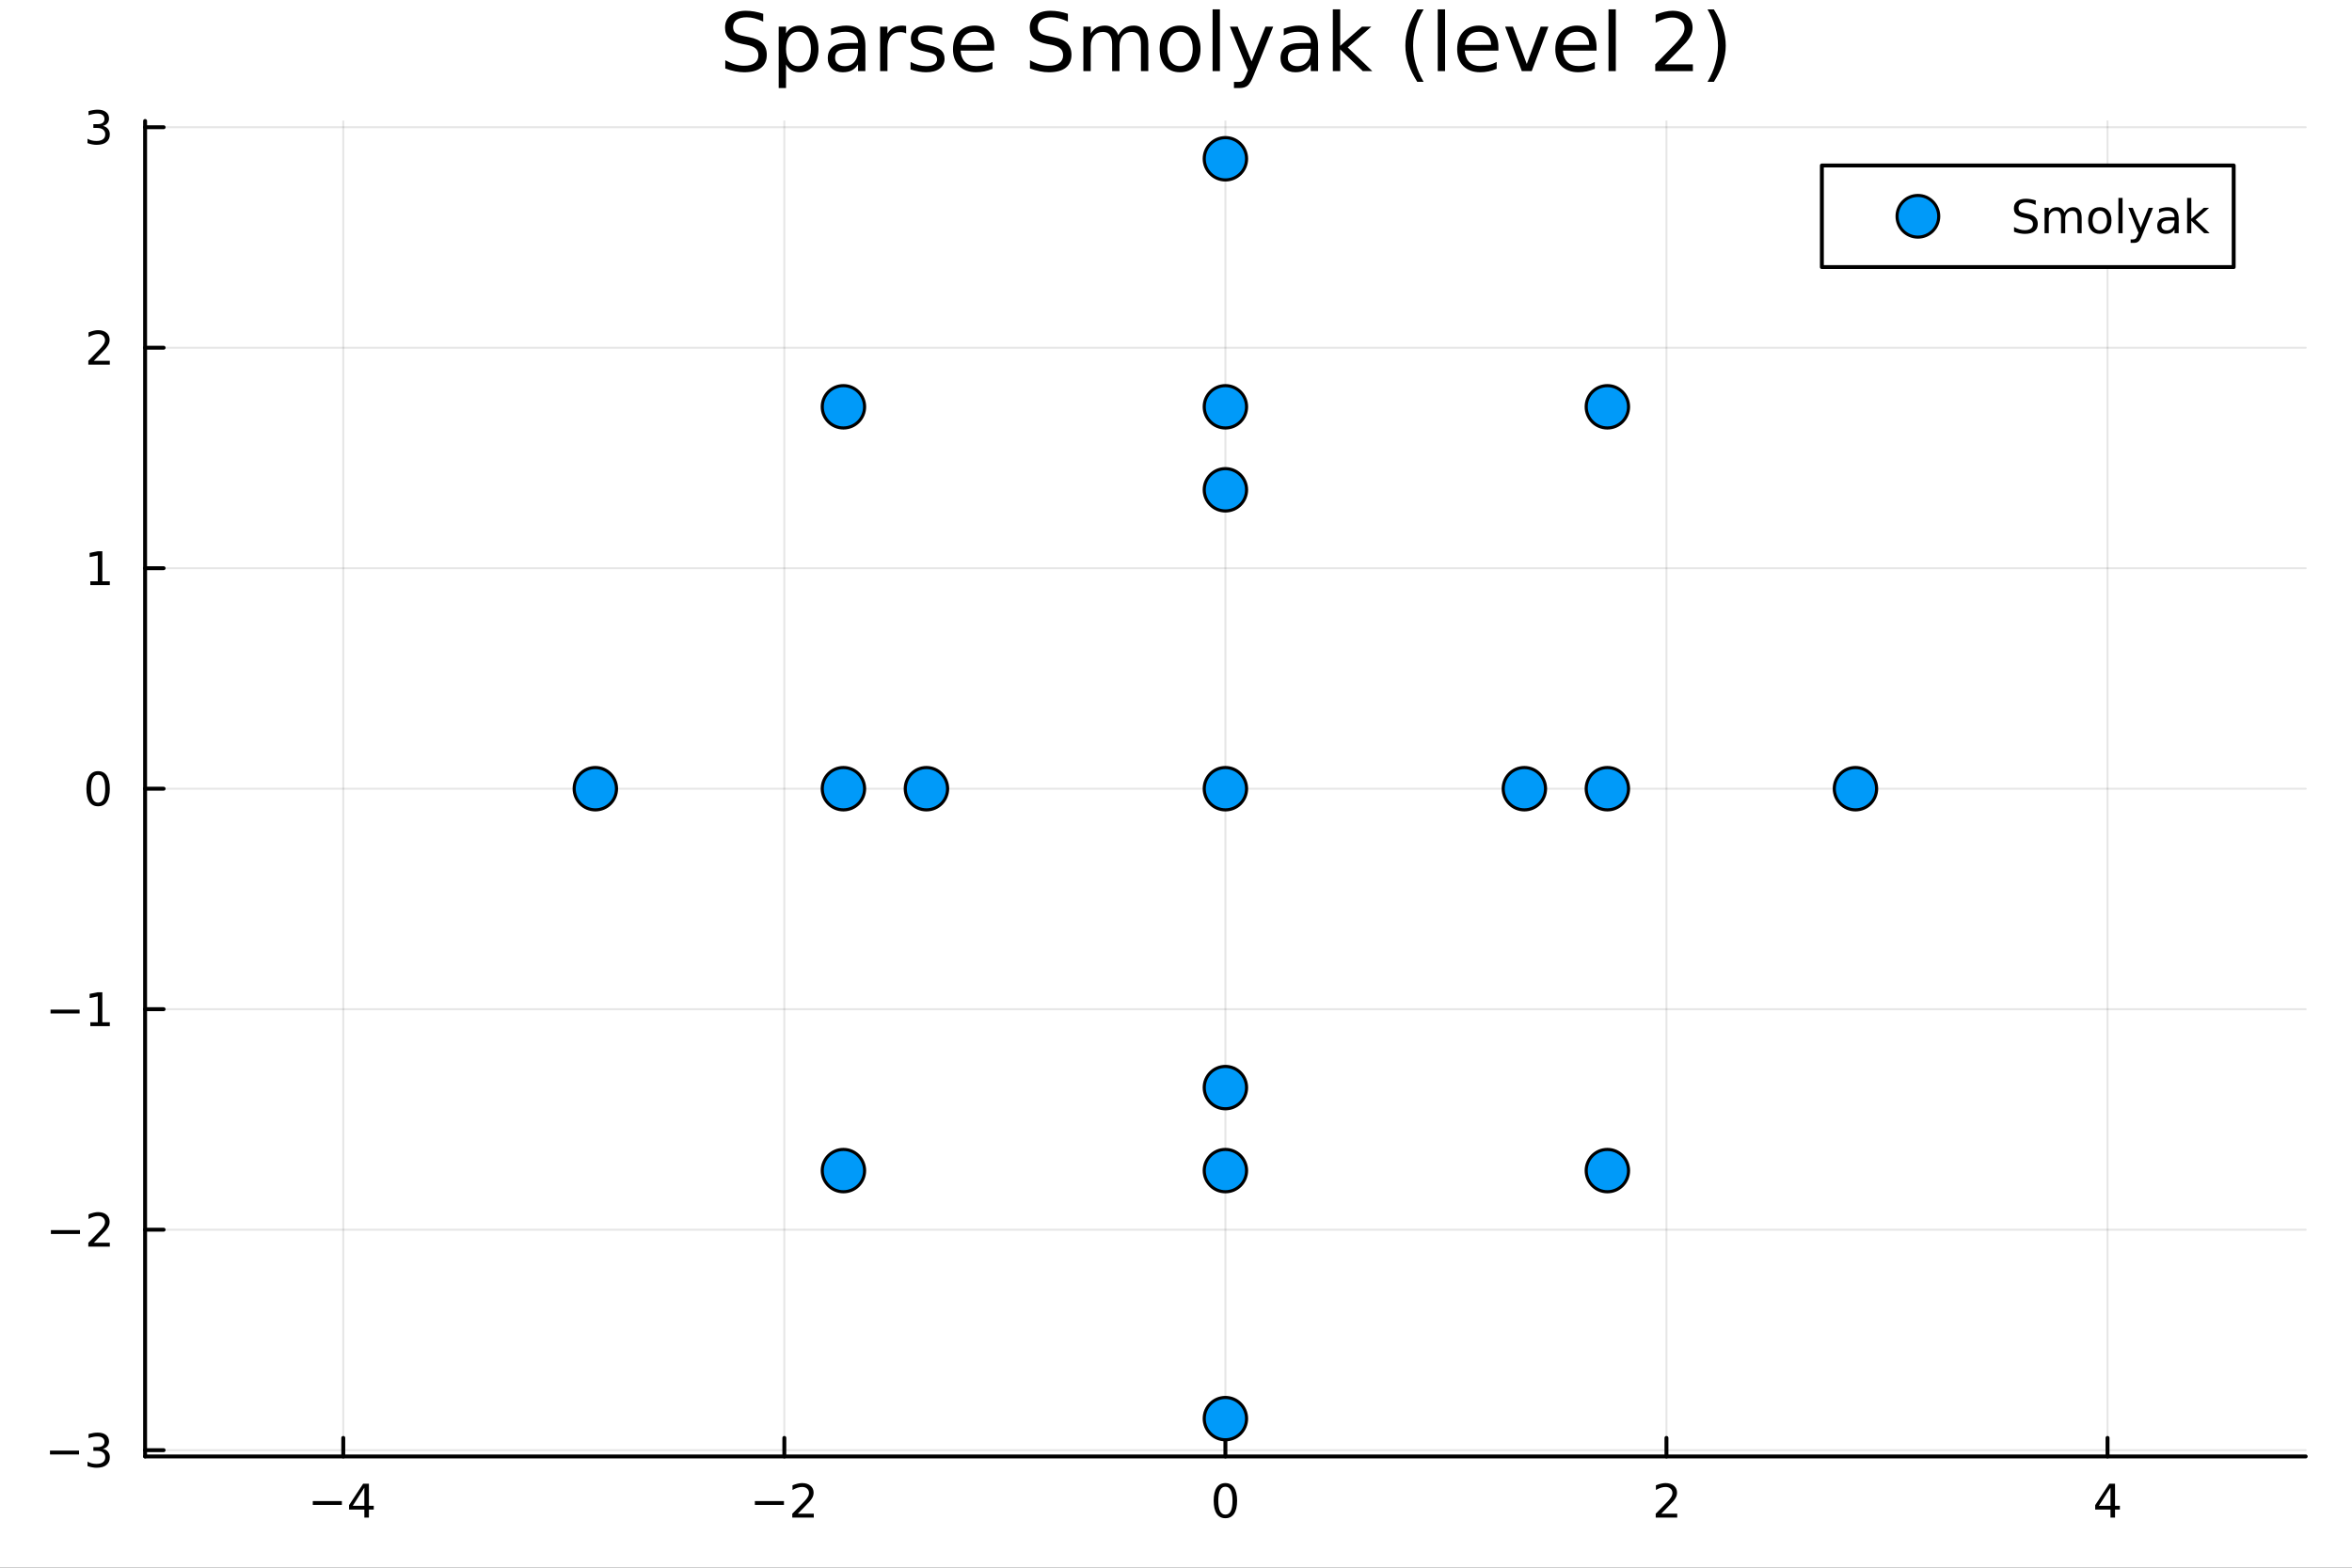 <?xml version="1.0" encoding="utf-8"?>
<svg xmlns="http://www.w3.org/2000/svg" xmlns:xlink="http://www.w3.org/1999/xlink" width="600" height="400" viewBox="0 0 2400 1600">
<rect x="0" y="0" width="2400" height="1600" fill="#333333" stroke="none"/>
<defs>
  <clipPath id="clip860">
    <rect x="0" y="0" width="2400" height="1600"/>
  </clipPath>
</defs>
<path clip-path="url(#clip860)" d="M0 1600 L2400 1600 L2400 0 L0 0  Z" fill="#ffffff" fill-rule="evenodd" fill-opacity="1"/>
<defs>
  <clipPath id="clip861">
    <rect x="480" y="0" width="1681" height="1600"/>
  </clipPath>
</defs>
<path clip-path="url(#clip860)" d="M148.057 1486.45 L2352.76 1486.45 L2352.76 123.472 L148.057 123.472  Z" fill="#ffffff" fill-rule="evenodd" fill-opacity="1"/>
<defs>
  <clipPath id="clip862">
    <rect x="148" y="123" width="2206" height="1364"/>
  </clipPath>
</defs>
<polyline clip-path="url(#clip862)" style="stroke:#000000; stroke-linecap:round; stroke-linejoin:round; stroke-width:2; stroke-opacity:0.1; fill:none" points="350.273,1486.45 350.273,123.472 "/>
<polyline clip-path="url(#clip862)" style="stroke:#000000; stroke-linecap:round; stroke-linejoin:round; stroke-width:2; stroke-opacity:0.1; fill:none" points="800.34,1486.45 800.34,123.472 "/>
<polyline clip-path="url(#clip862)" style="stroke:#000000; stroke-linecap:round; stroke-linejoin:round; stroke-width:2; stroke-opacity:0.1; fill:none" points="1250.41,1486.45 1250.41,123.472 "/>
<polyline clip-path="url(#clip862)" style="stroke:#000000; stroke-linecap:round; stroke-linejoin:round; stroke-width:2; stroke-opacity:0.1; fill:none" points="1700.47,1486.45 1700.47,123.472 "/>
<polyline clip-path="url(#clip862)" style="stroke:#000000; stroke-linecap:round; stroke-linejoin:round; stroke-width:2; stroke-opacity:0.1; fill:none" points="2150.54,1486.45 2150.54,123.472 "/>
<polyline clip-path="url(#clip862)" style="stroke:#000000; stroke-linecap:round; stroke-linejoin:round; stroke-width:2; stroke-opacity:0.1; fill:none" points="148.057,1480.06 2352.76,1480.06 "/>
<polyline clip-path="url(#clip862)" style="stroke:#000000; stroke-linecap:round; stroke-linejoin:round; stroke-width:2; stroke-opacity:0.1; fill:none" points="148.057,1255.03 2352.76,1255.03 "/>
<polyline clip-path="url(#clip862)" style="stroke:#000000; stroke-linecap:round; stroke-linejoin:round; stroke-width:2; stroke-opacity:0.1; fill:none" points="148.057,1029.99 2352.76,1029.99 "/>
<polyline clip-path="url(#clip862)" style="stroke:#000000; stroke-linecap:round; stroke-linejoin:round; stroke-width:2; stroke-opacity:0.1; fill:none" points="148.057,804.96 2352.76,804.96 "/>
<polyline clip-path="url(#clip862)" style="stroke:#000000; stroke-linecap:round; stroke-linejoin:round; stroke-width:2; stroke-opacity:0.1; fill:none" points="148.057,579.927 2352.76,579.927 "/>
<polyline clip-path="url(#clip862)" style="stroke:#000000; stroke-linecap:round; stroke-linejoin:round; stroke-width:2; stroke-opacity:0.1; fill:none" points="148.057,354.894 2352.76,354.894 "/>
<polyline clip-path="url(#clip862)" style="stroke:#000000; stroke-linecap:round; stroke-linejoin:round; stroke-width:2; stroke-opacity:0.1; fill:none" points="148.057,129.86 2352.76,129.86 "/>
<polyline clip-path="url(#clip860)" style="stroke:#000000; stroke-linecap:round; stroke-linejoin:round; stroke-width:4; stroke-opacity:1; fill:none" points="148.057,1486.45 2352.76,1486.45 "/>
<polyline clip-path="url(#clip860)" style="stroke:#000000; stroke-linecap:round; stroke-linejoin:round; stroke-width:4; stroke-opacity:1; fill:none" points="350.273,1486.45 350.273,1467.55 "/>
<polyline clip-path="url(#clip860)" style="stroke:#000000; stroke-linecap:round; stroke-linejoin:round; stroke-width:4; stroke-opacity:1; fill:none" points="800.34,1486.45 800.34,1467.55 "/>
<polyline clip-path="url(#clip860)" style="stroke:#000000; stroke-linecap:round; stroke-linejoin:round; stroke-width:4; stroke-opacity:1; fill:none" points="1250.41,1486.45 1250.41,1467.55 "/>
<polyline clip-path="url(#clip860)" style="stroke:#000000; stroke-linecap:round; stroke-linejoin:round; stroke-width:4; stroke-opacity:1; fill:none" points="1700.47,1486.45 1700.47,1467.55 "/>
<polyline clip-path="url(#clip860)" style="stroke:#000000; stroke-linecap:round; stroke-linejoin:round; stroke-width:4; stroke-opacity:1; fill:none" points="2150.54,1486.45 2150.54,1467.55 "/>
<path clip-path="url(#clip860)" d="M319.174 1532.02 L348.85 1532.02 L348.85 1535.95 L319.174 1535.95 L319.174 1532.02 Z" fill="#000000" fill-rule="nonzero" fill-opacity="1" /><path clip-path="url(#clip860)" d="M371.79 1518.36 L359.984 1536.81 L371.79 1536.81 L371.79 1518.36 M370.563 1514.29 L376.442 1514.29 L376.442 1536.81 L381.373 1536.81 L381.373 1540.7 L376.442 1540.7 L376.442 1548.85 L371.79 1548.85 L371.79 1540.7 L356.188 1540.7 L356.188 1536.19 L370.563 1514.29 Z" fill="#000000" fill-rule="nonzero" fill-opacity="1" /><path clip-path="url(#clip860)" d="M770.282 1532.02 L799.958 1532.02 L799.958 1535.95 L770.282 1535.95 L770.282 1532.02 Z" fill="#000000" fill-rule="nonzero" fill-opacity="1" /><path clip-path="url(#clip860)" d="M814.078 1544.91 L830.398 1544.91 L830.398 1548.85 L808.453 1548.85 L808.453 1544.91 Q811.115 1542.16 815.699 1537.53 Q820.305 1532.88 821.486 1531.53 Q823.731 1529.01 824.611 1527.27 Q825.513 1525.51 825.513 1523.82 Q825.513 1521.07 823.569 1519.33 Q821.648 1517.6 818.546 1517.6 Q816.347 1517.6 813.893 1518.36 Q811.462 1519.13 808.685 1520.68 L808.685 1515.95 Q811.509 1514.82 813.962 1514.24 Q816.416 1513.66 818.453 1513.66 Q823.824 1513.66 827.018 1516.35 Q830.212 1519.03 830.212 1523.52 Q830.212 1525.65 829.402 1527.57 Q828.615 1529.47 826.509 1532.07 Q825.93 1532.74 822.828 1535.95 Q819.726 1539.15 814.078 1544.91 Z" fill="#000000" fill-rule="nonzero" fill-opacity="1" /><path clip-path="url(#clip860)" d="M1250.41 1517.37 Q1246.8 1517.37 1244.97 1520.93 Q1243.16 1524.47 1243.16 1531.6 Q1243.16 1538.71 1244.97 1542.27 Q1246.8 1545.82 1250.41 1545.82 Q1254.04 1545.82 1255.85 1542.27 Q1257.67 1538.71 1257.67 1531.6 Q1257.67 1524.47 1255.85 1520.93 Q1254.04 1517.37 1250.41 1517.37 M1250.41 1513.66 Q1256.22 1513.66 1259.27 1518.27 Q1262.35 1522.85 1262.35 1531.6 Q1262.35 1540.33 1259.27 1544.94 Q1256.22 1549.52 1250.41 1549.52 Q1244.6 1549.52 1241.52 1544.94 Q1238.46 1540.33 1238.46 1531.6 Q1238.46 1522.85 1241.52 1518.27 Q1244.6 1513.66 1250.41 1513.66 Z" fill="#000000" fill-rule="nonzero" fill-opacity="1" /><path clip-path="url(#clip860)" d="M1695.13 1544.91 L1711.44 1544.91 L1711.44 1548.85 L1689.5 1548.85 L1689.5 1544.91 Q1692.16 1542.16 1696.75 1537.53 Q1701.35 1532.88 1702.53 1531.53 Q1704.78 1529.01 1705.66 1527.27 Q1706.56 1525.51 1706.56 1523.82 Q1706.56 1521.07 1704.62 1519.33 Q1702.69 1517.6 1699.59 1517.6 Q1697.39 1517.6 1694.94 1518.36 Q1692.51 1519.13 1689.73 1520.68 L1689.73 1515.95 Q1692.56 1514.82 1695.01 1514.24 Q1697.46 1513.66 1699.5 1513.66 Q1704.87 1513.66 1708.07 1516.35 Q1711.26 1519.03 1711.26 1523.52 Q1711.26 1525.65 1710.45 1527.57 Q1709.66 1529.47 1707.56 1532.07 Q1706.98 1532.74 1703.88 1535.95 Q1700.77 1539.15 1695.13 1544.91 Z" fill="#000000" fill-rule="nonzero" fill-opacity="1" /><path clip-path="url(#clip860)" d="M2153.55 1518.36 L2141.74 1536.81 L2153.55 1536.81 L2153.55 1518.36 M2152.32 1514.29 L2158.2 1514.29 L2158.2 1536.81 L2163.13 1536.81 L2163.13 1540.7 L2158.2 1540.7 L2158.2 1548.85 L2153.55 1548.85 L2153.55 1540.7 L2137.95 1540.7 L2137.95 1536.19 L2152.32 1514.29 Z" fill="#000000" fill-rule="nonzero" fill-opacity="1" /><polyline clip-path="url(#clip860)" style="stroke:#000000; stroke-linecap:round; stroke-linejoin:round; stroke-width:4; stroke-opacity:1; fill:none" points="148.057,1486.45 148.057,123.472 "/>
<polyline clip-path="url(#clip860)" style="stroke:#000000; stroke-linecap:round; stroke-linejoin:round; stroke-width:4; stroke-opacity:1; fill:none" points="148.057,1480.06 166.954,1480.06 "/>
<polyline clip-path="url(#clip860)" style="stroke:#000000; stroke-linecap:round; stroke-linejoin:round; stroke-width:4; stroke-opacity:1; fill:none" points="148.057,1255.03 166.954,1255.03 "/>
<polyline clip-path="url(#clip860)" style="stroke:#000000; stroke-linecap:round; stroke-linejoin:round; stroke-width:4; stroke-opacity:1; fill:none" points="148.057,1029.99 166.954,1029.99 "/>
<polyline clip-path="url(#clip860)" style="stroke:#000000; stroke-linecap:round; stroke-linejoin:round; stroke-width:4; stroke-opacity:1; fill:none" points="148.057,804.96 166.954,804.96 "/>
<polyline clip-path="url(#clip860)" style="stroke:#000000; stroke-linecap:round; stroke-linejoin:round; stroke-width:4; stroke-opacity:1; fill:none" points="148.057,579.927 166.954,579.927 "/>
<polyline clip-path="url(#clip860)" style="stroke:#000000; stroke-linecap:round; stroke-linejoin:round; stroke-width:4; stroke-opacity:1; fill:none" points="148.057,354.894 166.954,354.894 "/>
<polyline clip-path="url(#clip860)" style="stroke:#000000; stroke-linecap:round; stroke-linejoin:round; stroke-width:4; stroke-opacity:1; fill:none" points="148.057,129.86 166.954,129.86 "/>
<path clip-path="url(#clip860)" d="M50.992 1480.51 L80.668 1480.51 L80.668 1484.45 L50.992 1484.45 L50.992 1480.51 Z" fill="#000000" fill-rule="nonzero" fill-opacity="1" /><path clip-path="url(#clip860)" d="M104.927 1478.71 Q108.283 1479.42 110.158 1481.69 Q112.057 1483.96 112.057 1487.29 Q112.057 1492.41 108.538 1495.21 Q105.02 1498.01 98.538 1498.01 Q96.362 1498.01 94.047 1497.57 Q91.756 1497.15 89.302 1496.3 L89.302 1491.78 Q91.246 1492.92 93.561 1493.5 Q95.876 1494.08 98.399 1494.08 Q102.797 1494.08 105.089 1492.34 Q107.404 1490.6 107.404 1487.29 Q107.404 1484.24 105.251 1482.52 Q103.121 1480.79 99.302 1480.79 L95.274 1480.79 L95.274 1476.95 L99.487 1476.95 Q102.936 1476.95 104.765 1475.58 Q106.594 1474.19 106.594 1471.6 Q106.594 1468.94 104.696 1467.52 Q102.821 1466.09 99.302 1466.09 Q97.381 1466.09 95.182 1466.51 Q92.983 1466.92 90.344 1467.8 L90.344 1463.64 Q93.006 1462.9 95.321 1462.52 Q97.659 1462.15 99.719 1462.15 Q105.043 1462.15 108.145 1464.59 Q111.246 1466.99 111.246 1471.11 Q111.246 1473.98 109.603 1475.97 Q107.959 1477.94 104.927 1478.71 Z" fill="#000000" fill-rule="nonzero" fill-opacity="1" /><path clip-path="url(#clip860)" d="M51.941 1255.48 L81.617 1255.48 L81.617 1259.41 L51.941 1259.41 L51.941 1255.48 Z" fill="#000000" fill-rule="nonzero" fill-opacity="1" /><path clip-path="url(#clip860)" d="M95.737 1268.37 L112.057 1268.37 L112.057 1272.31 L90.112 1272.31 L90.112 1268.37 Q92.774 1265.62 97.358 1260.99 Q101.964 1256.33 103.145 1254.99 Q105.39 1252.47 106.27 1250.73 Q107.172 1248.97 107.172 1247.28 Q107.172 1244.53 105.228 1242.79 Q103.307 1241.06 100.205 1241.06 Q98.006 1241.06 95.552 1241.82 Q93.121 1242.58 90.344 1244.14 L90.344 1239.41 Q93.168 1238.28 95.621 1237.7 Q98.075 1237.12 100.112 1237.12 Q105.483 1237.12 108.677 1239.81 Q111.871 1242.49 111.871 1246.98 Q111.871 1249.11 111.061 1251.03 Q110.274 1252.93 108.168 1255.52 Q107.589 1256.2 104.487 1259.41 Q101.385 1262.61 95.737 1268.37 Z" fill="#000000" fill-rule="nonzero" fill-opacity="1" /><path clip-path="url(#clip860)" d="M51.571 1030.44 L81.247 1030.44 L81.247 1034.38 L51.571 1034.38 L51.571 1030.44 Z" fill="#000000" fill-rule="nonzero" fill-opacity="1" /><path clip-path="url(#clip860)" d="M92.149 1043.34 L99.788 1043.34 L99.788 1016.97 L91.478 1018.64 L91.478 1014.38 L99.742 1012.71 L104.418 1012.71 L104.418 1043.34 L112.057 1043.34 L112.057 1047.27 L92.149 1047.27 L92.149 1043.34 Z" fill="#000000" fill-rule="nonzero" fill-opacity="1" /><path clip-path="url(#clip860)" d="M100.112 790.759 Q96.501 790.759 94.672 794.323 Q92.867 797.865 92.867 804.995 Q92.867 812.101 94.672 815.666 Q96.501 819.208 100.112 819.208 Q103.746 819.208 105.552 815.666 Q107.381 812.101 107.381 804.995 Q107.381 797.865 105.552 794.323 Q103.746 790.759 100.112 790.759 M100.112 787.055 Q105.922 787.055 108.978 791.661 Q112.057 796.245 112.057 804.995 Q112.057 813.722 108.978 818.328 Q105.922 822.911 100.112 822.911 Q94.302 822.911 91.223 818.328 Q88.168 813.722 88.168 804.995 Q88.168 796.245 91.223 791.661 Q94.302 787.055 100.112 787.055 Z" fill="#000000" fill-rule="nonzero" fill-opacity="1" /><path clip-path="url(#clip860)" d="M92.149 593.272 L99.788 593.272 L99.788 566.906 L91.478 568.573 L91.478 564.313 L99.742 562.647 L104.418 562.647 L104.418 593.272 L112.057 593.272 L112.057 597.207 L92.149 597.207 L92.149 593.272 Z" fill="#000000" fill-rule="nonzero" fill-opacity="1" /><path clip-path="url(#clip860)" d="M95.737 368.238 L112.057 368.238 L112.057 372.174 L90.112 372.174 L90.112 368.238 Q92.774 365.484 97.358 360.854 Q101.964 356.201 103.145 354.859 Q105.39 352.336 106.27 350.6 Q107.172 348.84 107.172 347.151 Q107.172 344.396 105.228 342.66 Q103.307 340.924 100.205 340.924 Q98.006 340.924 95.552 341.688 Q93.121 342.452 90.344 344.002 L90.344 339.28 Q93.168 338.146 95.621 337.567 Q98.075 336.989 100.112 336.989 Q105.483 336.989 108.677 339.674 Q111.871 342.359 111.871 346.85 Q111.871 348.979 111.061 350.901 Q110.274 352.799 108.168 355.391 Q107.589 356.063 104.487 359.28 Q101.385 362.475 95.737 368.238 Z" fill="#000000" fill-rule="nonzero" fill-opacity="1" /><path clip-path="url(#clip860)" d="M104.927 128.506 Q108.283 129.224 110.158 131.492 Q112.057 133.761 112.057 137.094 Q112.057 142.21 108.538 145.011 Q105.02 147.812 98.538 147.812 Q96.362 147.812 94.047 147.372 Q91.756 146.955 89.302 146.099 L89.302 141.585 Q91.246 142.719 93.561 143.298 Q95.876 143.877 98.399 143.877 Q102.797 143.877 105.089 142.14 Q107.404 140.404 107.404 137.094 Q107.404 134.039 105.251 132.326 Q103.121 130.59 99.302 130.59 L95.274 130.59 L95.274 126.747 L99.487 126.747 Q102.936 126.747 104.765 125.381 Q106.594 123.992 106.594 121.4 Q106.594 118.738 104.696 117.326 Q102.821 115.891 99.302 115.891 Q97.381 115.891 95.182 116.307 Q92.983 116.724 90.344 117.604 L90.344 113.437 Q93.006 112.696 95.321 112.326 Q97.659 111.955 99.719 111.955 Q105.043 111.955 108.145 114.386 Q111.246 116.793 111.246 120.914 Q111.246 123.784 109.603 125.775 Q107.959 127.742 104.927 128.506 Z" fill="#000000" fill-rule="nonzero" fill-opacity="1" /><path clip-path="url(#clip860)" d="M778.78 14.081 L778.78 22.061 Q774.121 19.833 769.989 18.739 Q765.857 17.646 762.009 17.646 Q755.325 17.646 751.679 20.238 Q748.074 22.831 748.074 27.611 Q748.074 31.621 750.464 33.687 Q752.894 35.713 759.619 36.969 L764.561 37.981 Q773.716 39.723 778.051 44.139 Q782.426 48.514 782.426 55.886 Q782.426 64.677 776.511 69.214 Q770.637 73.751 759.254 73.751 Q754.96 73.751 750.099 72.778 Q745.279 71.806 740.094 69.902 L740.094 61.477 Q745.076 64.272 749.856 65.689 Q754.636 67.107 759.254 67.107 Q766.262 67.107 770.07 64.353 Q773.878 61.598 773.878 56.494 Q773.878 52.038 771.124 49.526 Q768.409 47.015 762.171 45.759 L757.188 44.787 Q748.033 42.964 743.942 39.075 Q739.851 35.186 739.851 28.259 Q739.851 20.238 745.481 15.62 Q751.153 11.002 761.077 11.002 Q765.331 11.002 769.746 11.772 Q774.162 12.542 778.78 14.081 Z" fill="#000000" fill-rule="nonzero" fill-opacity="1" /><path clip-path="url(#clip860)" d="M802.072 65.77 L802.072 89.833 L794.578 89.833 L794.578 27.206 L802.072 27.206 L802.072 34.092 Q804.422 30.041 807.987 28.097 Q811.592 26.112 816.575 26.112 Q824.839 26.112 829.983 32.675 Q835.168 39.237 835.168 49.931 Q835.168 60.626 829.983 67.188 Q824.839 73.751 816.575 73.751 Q811.592 73.751 807.987 71.806 Q804.422 69.821 802.072 65.77 M827.431 49.931 Q827.431 41.708 824.028 37.05 Q820.666 32.35 814.752 32.35 Q808.837 32.35 805.435 37.05 Q802.072 41.708 802.072 49.931 Q802.072 58.155 805.435 62.854 Q808.837 67.512 814.752 67.512 Q820.666 67.512 824.028 62.854 Q827.431 58.155 827.431 49.931 Z" fill="#000000" fill-rule="nonzero" fill-opacity="1" /><path clip-path="url(#clip860)" d="M868.143 49.769 Q859.109 49.769 855.625 51.835 Q852.142 53.901 852.142 58.884 Q852.142 62.854 854.734 65.203 Q857.367 67.512 861.864 67.512 Q868.062 67.512 871.788 63.137 Q875.556 58.722 875.556 51.43 L875.556 49.769 L868.143 49.769 M883.01 46.691 L883.01 72.576 L875.556 72.576 L875.556 65.689 Q873.004 69.821 869.196 71.806 Q865.388 73.751 859.879 73.751 Q852.911 73.751 848.779 69.862 Q844.688 65.933 844.688 59.37 Q844.688 51.714 849.792 47.825 Q854.937 43.936 865.105 43.936 L875.556 43.936 L875.556 43.207 Q875.556 38.062 872.153 35.267 Q868.791 32.431 862.674 32.431 Q858.785 32.431 855.099 33.363 Q851.412 34.295 848.01 36.158 L848.01 29.272 Q852.101 27.692 855.949 26.922 Q859.798 26.112 863.444 26.112 Q873.287 26.112 878.148 31.216 Q883.01 36.32 883.01 46.691 Z" fill="#000000" fill-rule="nonzero" fill-opacity="1" /><path clip-path="url(#clip860)" d="M924.653 34.173 Q923.397 33.444 921.898 33.12 Q920.44 32.756 918.657 32.756 Q912.338 32.756 908.935 36.888 Q905.573 40.979 905.573 48.676 L905.573 72.576 L898.079 72.576 L898.079 27.206 L905.573 27.206 L905.573 34.254 Q907.923 30.122 911.69 28.138 Q915.457 26.112 920.845 26.112 Q921.615 26.112 922.546 26.234 Q923.478 26.315 924.612 26.517 L924.653 34.173 Z" fill="#000000" fill-rule="nonzero" fill-opacity="1" /><path clip-path="url(#clip860)" d="M961.394 28.543 L961.394 35.591 Q958.235 33.971 954.832 33.161 Q951.429 32.35 947.783 32.35 Q942.234 32.35 939.439 34.052 Q936.684 35.753 936.684 39.156 Q936.684 41.749 938.669 43.248 Q940.654 44.706 946.649 46.043 L949.201 46.61 Q957.141 48.311 960.463 51.43 Q963.825 54.509 963.825 60.059 Q963.825 66.378 958.802 70.064 Q953.819 73.751 945.069 73.751 Q941.424 73.751 937.454 73.022 Q933.524 72.333 929.149 70.915 L929.149 63.218 Q933.281 65.365 937.292 66.459 Q941.302 67.512 945.231 67.512 Q950.498 67.512 953.333 65.73 Q956.169 63.907 956.169 60.626 Q956.169 57.588 954.103 55.967 Q952.077 54.347 945.15 52.848 L942.558 52.24 Q935.631 50.782 932.552 47.785 Q929.473 44.746 929.473 39.48 Q929.473 33.08 934.01 29.596 Q938.547 26.112 946.892 26.112 Q951.024 26.112 954.67 26.72 Q958.316 27.327 961.394 28.543 Z" fill="#000000" fill-rule="nonzero" fill-opacity="1" /><path clip-path="url(#clip860)" d="M1014.5 48.028 L1014.5 51.673 L980.231 51.673 Q980.717 59.37 984.849 63.421 Q989.022 67.431 996.435 67.431 Q1000.73 67.431 1004.74 66.378 Q1008.79 65.325 1012.76 63.218 L1012.76 70.267 Q1008.75 71.968 1004.54 72.86 Q1000.32 73.751 995.989 73.751 Q985.133 73.751 978.773 67.431 Q972.453 61.112 972.453 50.337 Q972.453 39.197 978.449 32.675 Q984.485 26.112 994.693 26.112 Q1003.85 26.112 1009.15 32.026 Q1014.5 37.9 1014.5 48.028 M1007.05 45.84 Q1006.97 39.723 1003.6 36.077 Q1000.28 32.431 994.774 32.431 Q988.536 32.431 984.768 35.956 Q981.041 39.48 980.474 45.88 L1007.05 45.84 Z" fill="#000000" fill-rule="nonzero" fill-opacity="1" /><path clip-path="url(#clip860)" d="M1089.69 14.081 L1089.69 22.061 Q1085.03 19.833 1080.9 18.739 Q1076.76 17.646 1072.92 17.646 Q1066.23 17.646 1062.59 20.238 Q1058.98 22.831 1058.98 27.611 Q1058.98 31.621 1061.37 33.687 Q1063.8 35.713 1070.53 36.969 L1075.47 37.981 Q1084.62 39.723 1088.96 44.139 Q1093.33 48.514 1093.33 55.886 Q1093.33 64.677 1087.42 69.214 Q1081.54 73.751 1070.16 73.751 Q1065.87 73.751 1061.01 72.778 Q1056.19 71.806 1051 69.902 L1051 61.477 Q1055.98 64.272 1060.76 65.689 Q1065.54 67.107 1070.16 67.107 Q1077.17 67.107 1080.98 64.353 Q1084.79 61.598 1084.79 56.494 Q1084.79 52.038 1082.03 49.526 Q1079.32 47.015 1073.08 45.759 L1068.1 44.787 Q1058.94 42.964 1054.85 39.075 Q1050.76 35.186 1050.76 28.259 Q1050.76 20.238 1056.39 15.62 Q1062.06 11.002 1071.98 11.002 Q1076.24 11.002 1080.65 11.772 Q1085.07 12.542 1089.69 14.081 Z" fill="#000000" fill-rule="nonzero" fill-opacity="1" /><path clip-path="url(#clip860)" d="M1141.09 35.915 Q1143.89 30.892 1147.78 28.502 Q1151.67 26.112 1156.93 26.112 Q1164.02 26.112 1167.87 31.095 Q1171.72 36.037 1171.72 45.192 L1171.72 72.576 L1164.22 72.576 L1164.22 45.435 Q1164.22 38.913 1161.91 35.753 Q1159.61 32.594 1154.87 32.594 Q1149.07 32.594 1145.71 36.442 Q1142.35 40.29 1142.35 46.934 L1142.35 72.576 L1134.85 72.576 L1134.85 45.435 Q1134.85 38.873 1132.55 35.753 Q1130.24 32.594 1125.42 32.594 Q1119.7 32.594 1116.34 36.482 Q1112.98 40.331 1112.98 46.934 L1112.98 72.576 L1105.49 72.576 L1105.49 27.206 L1112.98 27.206 L1112.98 34.254 Q1115.53 30.082 1119.1 28.097 Q1122.66 26.112 1127.56 26.112 Q1132.5 26.112 1135.95 28.624 Q1139.43 31.135 1141.09 35.915 Z" fill="#000000" fill-rule="nonzero" fill-opacity="1" /><path clip-path="url(#clip860)" d="M1204.17 32.431 Q1198.17 32.431 1194.69 37.131 Q1191.2 41.789 1191.2 49.931 Q1191.2 58.074 1194.65 62.773 Q1198.13 67.431 1204.17 67.431 Q1210.12 67.431 1213.6 62.732 Q1217.09 58.033 1217.09 49.931 Q1217.09 41.87 1213.6 37.171 Q1210.12 32.431 1204.17 32.431 M1204.17 26.112 Q1213.89 26.112 1219.44 32.431 Q1224.99 38.751 1224.99 49.931 Q1224.99 61.071 1219.44 67.431 Q1213.89 73.751 1204.17 73.751 Q1194.4 73.751 1188.85 67.431 Q1183.34 61.071 1183.34 49.931 Q1183.34 38.751 1188.85 32.431 Q1194.4 26.112 1204.17 26.112 Z" fill="#000000" fill-rule="nonzero" fill-opacity="1" /><path clip-path="url(#clip860)" d="M1237.34 9.544 L1244.8 9.544 L1244.8 72.576 L1237.34 72.576 L1237.34 9.544 Z" fill="#000000" fill-rule="nonzero" fill-opacity="1" /><path clip-path="url(#clip860)" d="M1279.27 76.789 Q1276.11 84.891 1273.11 87.362 Q1270.11 89.833 1265.09 89.833 L1259.14 89.833 L1259.14 83.594 L1263.51 83.594 Q1266.59 83.594 1268.29 82.136 Q1269.99 80.678 1272.06 75.25 L1273.4 71.847 L1255.04 27.206 L1262.94 27.206 L1277.12 62.692 L1291.3 27.206 L1299.2 27.206 L1279.27 76.789 Z" fill="#000000" fill-rule="nonzero" fill-opacity="1" /><path clip-path="url(#clip860)" d="M1330.11 49.769 Q1321.07 49.769 1317.59 51.835 Q1314.11 53.901 1314.11 58.884 Q1314.11 62.854 1316.7 65.203 Q1319.33 67.512 1323.83 67.512 Q1330.03 67.512 1333.75 63.137 Q1337.52 58.722 1337.52 51.43 L1337.52 49.769 L1330.11 49.769 M1344.97 46.691 L1344.97 72.576 L1337.52 72.576 L1337.52 65.689 Q1334.97 69.821 1331.16 71.806 Q1327.35 73.751 1321.84 73.751 Q1314.88 73.751 1310.74 69.862 Q1306.65 65.933 1306.65 59.37 Q1306.65 51.714 1311.76 47.825 Q1316.9 43.936 1327.07 43.936 L1337.52 43.936 L1337.52 43.207 Q1337.52 38.062 1334.12 35.267 Q1330.76 32.431 1324.64 32.431 Q1320.75 32.431 1317.06 33.363 Q1313.38 34.295 1309.97 36.158 L1309.97 29.272 Q1314.07 27.692 1317.91 26.922 Q1321.76 26.112 1325.41 26.112 Q1335.25 26.112 1340.11 31.216 Q1344.97 36.32 1344.97 46.691 Z" fill="#000000" fill-rule="nonzero" fill-opacity="1" /><path clip-path="url(#clip860)" d="M1360.04 9.544 L1367.54 9.544 L1367.54 46.772 L1389.78 27.206 L1399.3 27.206 L1375.23 48.433 L1400.31 72.576 L1390.59 72.576 L1367.54 50.418 L1367.54 72.576 L1360.04 72.576 L1360.04 9.544 Z" fill="#000000" fill-rule="nonzero" fill-opacity="1" /><path clip-path="url(#clip860)" d="M1452.65 9.625 Q1447.22 18.942 1444.59 28.057 Q1441.95 37.171 1441.95 46.529 Q1441.95 55.886 1444.59 65.082 Q1447.26 74.237 1452.65 83.513 L1446.17 83.513 Q1440.09 73.994 1437.05 64.798 Q1434.05 55.603 1434.05 46.529 Q1434.05 37.495 1437.05 28.34 Q1440.05 19.185 1446.17 9.625 L1452.65 9.625 Z" fill="#000000" fill-rule="nonzero" fill-opacity="1" /><path clip-path="url(#clip860)" d="M1467.11 9.544 L1474.56 9.544 L1474.56 72.576 L1467.11 72.576 L1467.11 9.544 Z" fill="#000000" fill-rule="nonzero" fill-opacity="1" /><path clip-path="url(#clip860)" d="M1528.97 48.028 L1528.97 51.673 L1494.7 51.673 Q1495.18 59.37 1499.31 63.421 Q1503.49 67.431 1510.9 67.431 Q1515.19 67.431 1519.2 66.378 Q1523.25 65.325 1527.22 63.218 L1527.22 70.267 Q1523.21 71.968 1519 72.86 Q1514.79 73.751 1510.45 73.751 Q1499.6 73.751 1493.24 67.431 Q1486.92 61.112 1486.92 50.337 Q1486.92 39.197 1492.91 32.675 Q1498.95 26.112 1509.16 26.112 Q1518.31 26.112 1523.62 32.026 Q1528.97 37.9 1528.97 48.028 M1521.51 45.84 Q1521.43 39.723 1518.07 36.077 Q1514.75 32.431 1509.24 32.431 Q1503 32.431 1499.23 35.956 Q1495.51 39.48 1494.94 45.88 L1521.51 45.84 Z" fill="#000000" fill-rule="nonzero" fill-opacity="1" /><path clip-path="url(#clip860)" d="M1535.85 27.206 L1543.75 27.206 L1557.93 65.284 L1572.11 27.206 L1580.01 27.206 L1562.99 72.576 L1552.87 72.576 L1535.85 27.206 Z" fill="#000000" fill-rule="nonzero" fill-opacity="1" /><path clip-path="url(#clip860)" d="M1629.11 48.028 L1629.11 51.673 L1594.83 51.673 Q1595.32 59.37 1599.45 63.421 Q1603.62 67.431 1611.04 67.431 Q1615.33 67.431 1619.34 66.378 Q1623.39 65.325 1627.36 63.218 L1627.36 70.267 Q1623.35 71.968 1619.14 72.86 Q1614.93 73.751 1610.59 73.751 Q1599.74 73.751 1593.38 67.431 Q1587.06 61.112 1587.06 50.337 Q1587.06 39.197 1593.05 32.675 Q1599.09 26.112 1609.3 26.112 Q1618.45 26.112 1623.76 32.026 Q1629.11 37.9 1629.11 48.028 M1621.65 45.84 Q1621.57 39.723 1618.21 36.077 Q1614.89 32.431 1609.38 32.431 Q1603.14 32.431 1599.37 35.956 Q1595.64 39.48 1595.08 45.88 L1621.65 45.84 Z" fill="#000000" fill-rule="nonzero" fill-opacity="1" /><path clip-path="url(#clip860)" d="M1641.34 9.544 L1648.79 9.544 L1648.79 72.576 L1641.34 72.576 L1641.34 9.544 Z" fill="#000000" fill-rule="nonzero" fill-opacity="1" /><path clip-path="url(#clip860)" d="M1698.86 65.689 L1727.42 65.689 L1727.42 72.576 L1689.02 72.576 L1689.02 65.689 Q1693.68 60.869 1701.7 52.767 Q1709.76 44.625 1711.82 42.275 Q1715.75 37.86 1717.29 34.822 Q1718.87 31.743 1718.87 28.786 Q1718.87 23.965 1715.47 20.927 Q1712.11 17.889 1706.68 17.889 Q1702.83 17.889 1698.54 19.226 Q1694.28 20.562 1689.42 23.276 L1689.42 15.013 Q1694.37 13.028 1698.66 12.015 Q1702.95 11.002 1706.52 11.002 Q1715.92 11.002 1721.51 15.701 Q1727.1 20.4 1727.1 28.259 Q1727.1 31.986 1725.68 35.348 Q1724.3 38.67 1720.61 43.207 Q1719.6 44.382 1714.17 50.013 Q1708.75 55.603 1698.86 65.689 Z" fill="#000000" fill-rule="nonzero" fill-opacity="1" /><path clip-path="url(#clip860)" d="M1742.37 9.625 L1748.85 9.625 Q1754.93 19.185 1757.92 28.34 Q1760.96 37.495 1760.96 46.529 Q1760.96 55.603 1757.92 64.798 Q1754.93 73.994 1748.85 83.513 L1742.37 83.513 Q1747.76 74.237 1750.39 65.082 Q1753.06 55.886 1753.06 46.529 Q1753.06 37.171 1750.39 28.057 Q1747.76 18.942 1742.37 9.625 Z" fill="#000000" fill-rule="nonzero" fill-opacity="1" /><circle clip-path="url(#clip862)" cx="1250.41" cy="1194.73" r="21.6" fill="#009af9" fill-rule="evenodd" fill-opacity="1" stroke="#000000" stroke-opacity="1" stroke-width="3.2"/>
<circle clip-path="url(#clip862)" cx="1250.41" cy="804.96" r="21.6" fill="#009af9" fill-rule="evenodd" fill-opacity="1" stroke="#000000" stroke-opacity="1" stroke-width="3.2"/>
<circle clip-path="url(#clip862)" cx="1250.41" cy="415.191" r="21.6" fill="#009af9" fill-rule="evenodd" fill-opacity="1" stroke="#000000" stroke-opacity="1" stroke-width="3.2"/>
<circle clip-path="url(#clip862)" cx="860.637" cy="804.96" r="21.6" fill="#009af9" fill-rule="evenodd" fill-opacity="1" stroke="#000000" stroke-opacity="1" stroke-width="3.2"/>
<circle clip-path="url(#clip862)" cx="1640.18" cy="804.96" r="21.6" fill="#009af9" fill-rule="evenodd" fill-opacity="1" stroke="#000000" stroke-opacity="1" stroke-width="3.2"/>
<circle clip-path="url(#clip862)" cx="1250.41" cy="1447.87" r="21.6" fill="#009af9" fill-rule="evenodd" fill-opacity="1" stroke="#000000" stroke-opacity="1" stroke-width="3.2"/>
<circle clip-path="url(#clip862)" cx="1250.41" cy="1110.02" r="21.6" fill="#009af9" fill-rule="evenodd" fill-opacity="1" stroke="#000000" stroke-opacity="1" stroke-width="3.2"/>
<circle clip-path="url(#clip862)" cx="1250.41" cy="499.899" r="21.6" fill="#009af9" fill-rule="evenodd" fill-opacity="1" stroke="#000000" stroke-opacity="1" stroke-width="3.2"/>
<circle clip-path="url(#clip862)" cx="1250.41" cy="162.047" r="21.6" fill="#009af9" fill-rule="evenodd" fill-opacity="1" stroke="#000000" stroke-opacity="1" stroke-width="3.2"/>
<circle clip-path="url(#clip862)" cx="860.637" cy="1194.73" r="21.6" fill="#009af9" fill-rule="evenodd" fill-opacity="1" stroke="#000000" stroke-opacity="1" stroke-width="3.2"/>
<circle clip-path="url(#clip862)" cx="1640.18" cy="1194.73" r="21.6" fill="#009af9" fill-rule="evenodd" fill-opacity="1" stroke="#000000" stroke-opacity="1" stroke-width="3.2"/>
<circle clip-path="url(#clip862)" cx="860.637" cy="415.191" r="21.6" fill="#009af9" fill-rule="evenodd" fill-opacity="1" stroke="#000000" stroke-opacity="1" stroke-width="3.2"/>
<circle clip-path="url(#clip862)" cx="1640.18" cy="415.191" r="21.6" fill="#009af9" fill-rule="evenodd" fill-opacity="1" stroke="#000000" stroke-opacity="1" stroke-width="3.2"/>
<circle clip-path="url(#clip862)" cx="607.493" cy="804.96" r="21.6" fill="#009af9" fill-rule="evenodd" fill-opacity="1" stroke="#000000" stroke-opacity="1" stroke-width="3.2"/>
<circle clip-path="url(#clip862)" cx="945.345" cy="804.96" r="21.6" fill="#009af9" fill-rule="evenodd" fill-opacity="1" stroke="#000000" stroke-opacity="1" stroke-width="3.2"/>
<circle clip-path="url(#clip862)" cx="1555.47" cy="804.96" r="21.6" fill="#009af9" fill-rule="evenodd" fill-opacity="1" stroke="#000000" stroke-opacity="1" stroke-width="3.2"/>
<circle clip-path="url(#clip862)" cx="1893.32" cy="804.96" r="21.6" fill="#009af9" fill-rule="evenodd" fill-opacity="1" stroke="#000000" stroke-opacity="1" stroke-width="3.2"/>
<path clip-path="url(#clip860)" d="M1859.05 272.585 L2279.27 272.585 L2279.27 168.905 L1859.05 168.905  Z" fill="#ffffff" fill-rule="evenodd" fill-opacity="1"/>
<polyline clip-path="url(#clip860)" style="stroke:#000000; stroke-linecap:round; stroke-linejoin:round; stroke-width:4; stroke-opacity:1; fill:none" points="1859.05,272.585 2279.27,272.585 2279.27,168.905 1859.05,168.905 1859.05,272.585 "/>
<circle clip-path="url(#clip860)" cx="1957.04" cy="220.745" r="21.268" fill="#009af9" fill-rule="evenodd" fill-opacity="1" stroke="#000000" stroke-opacity="1" stroke-width="3.151"/>
<path clip-path="url(#clip860)" d="M2077.27 204.599 L2077.27 209.159 Q2074.61 207.886 2072.25 207.261 Q2069.89 206.636 2067.69 206.636 Q2063.87 206.636 2061.78 208.117 Q2059.72 209.599 2059.72 212.33 Q2059.72 214.622 2061.09 215.803 Q2062.48 216.96 2066.32 217.678 L2069.15 218.256 Q2074.38 219.252 2076.85 221.775 Q2079.35 224.275 2079.35 228.488 Q2079.35 233.511 2075.97 236.103 Q2072.62 238.696 2066.11 238.696 Q2063.66 238.696 2060.88 238.14 Q2058.13 237.585 2055.16 236.497 L2055.16 231.682 Q2058.01 233.279 2060.74 234.089 Q2063.47 234.9 2066.11 234.9 Q2070.12 234.9 2072.29 233.326 Q2074.47 231.752 2074.47 228.835 Q2074.47 226.289 2072.9 224.853 Q2071.34 223.418 2067.78 222.701 L2064.93 222.145 Q2059.7 221.103 2057.36 218.881 Q2055.02 216.659 2055.02 212.701 Q2055.02 208.117 2058.24 205.479 Q2061.48 202.84 2067.15 202.84 Q2069.59 202.84 2072.11 203.279 Q2074.63 203.719 2077.27 204.599 Z" fill="#000000" fill-rule="nonzero" fill-opacity="1" /><path clip-path="url(#clip860)" d="M2106.65 217.076 Q2108.24 214.205 2110.46 212.84 Q2112.69 211.474 2115.7 211.474 Q2119.75 211.474 2121.95 214.321 Q2124.14 217.145 2124.14 222.377 L2124.14 238.025 L2119.86 238.025 L2119.86 222.515 Q2119.86 218.789 2118.54 216.983 Q2117.22 215.178 2114.52 215.178 Q2111.21 215.178 2109.28 217.377 Q2107.36 219.576 2107.36 223.372 L2107.36 238.025 L2103.08 238.025 L2103.08 222.515 Q2103.08 218.765 2101.76 216.983 Q2100.44 215.178 2097.69 215.178 Q2094.42 215.178 2092.5 217.4 Q2090.58 219.599 2090.58 223.372 L2090.58 238.025 L2086.3 238.025 L2086.3 212.099 L2090.58 212.099 L2090.58 216.127 Q2092.04 213.742 2094.08 212.608 Q2096.11 211.474 2098.91 211.474 Q2101.74 211.474 2103.71 212.909 Q2105.7 214.344 2106.65 217.076 Z" fill="#000000" fill-rule="nonzero" fill-opacity="1" /><path clip-path="url(#clip860)" d="M2142.69 215.085 Q2139.26 215.085 2137.27 217.77 Q2135.28 220.432 2135.28 225.085 Q2135.28 229.738 2137.25 232.423 Q2139.24 235.085 2142.69 235.085 Q2146.09 235.085 2148.08 232.4 Q2150.07 229.715 2150.07 225.085 Q2150.07 220.478 2148.08 217.793 Q2146.09 215.085 2142.69 215.085 M2142.69 211.474 Q2148.24 211.474 2151.41 215.085 Q2154.58 218.696 2154.58 225.085 Q2154.58 231.451 2151.41 235.085 Q2148.24 238.696 2142.69 238.696 Q2137.11 238.696 2133.94 235.085 Q2130.79 231.451 2130.79 225.085 Q2130.79 218.696 2133.94 215.085 Q2137.11 211.474 2142.69 211.474 Z" fill="#000000" fill-rule="nonzero" fill-opacity="1" /><path clip-path="url(#clip860)" d="M2161.64 202.006 L2165.9 202.006 L2165.9 238.025 L2161.64 238.025 L2161.64 202.006 Z" fill="#000000" fill-rule="nonzero" fill-opacity="1" /><path clip-path="url(#clip860)" d="M2185.6 240.432 Q2183.8 245.062 2182.08 246.474 Q2180.37 247.886 2177.5 247.886 L2174.1 247.886 L2174.1 244.321 L2176.6 244.321 Q2178.36 244.321 2179.33 243.488 Q2180.3 242.654 2181.48 239.552 L2182.25 237.608 L2171.76 212.099 L2176.27 212.099 L2184.38 232.377 L2192.48 212.099 L2196.99 212.099 L2185.6 240.432 Z" fill="#000000" fill-rule="nonzero" fill-opacity="1" /><path clip-path="url(#clip860)" d="M2214.65 224.992 Q2209.49 224.992 2207.5 226.173 Q2205.51 227.353 2205.51 230.201 Q2205.51 232.469 2206.99 233.812 Q2208.5 235.131 2211.07 235.131 Q2214.61 235.131 2216.74 232.631 Q2218.89 230.108 2218.89 225.941 L2218.89 224.992 L2214.65 224.992 M2223.15 223.233 L2223.15 238.025 L2218.89 238.025 L2218.89 234.089 Q2217.43 236.451 2215.26 237.585 Q2213.08 238.696 2209.93 238.696 Q2205.95 238.696 2203.59 236.474 Q2201.25 234.228 2201.25 230.478 Q2201.25 226.103 2204.17 223.881 Q2207.11 221.659 2212.92 221.659 L2218.89 221.659 L2218.89 221.242 Q2218.89 218.303 2216.95 216.705 Q2215.02 215.085 2211.53 215.085 Q2209.31 215.085 2207.2 215.617 Q2205.09 216.15 2203.15 217.215 L2203.15 213.279 Q2205.49 212.377 2207.69 211.937 Q2209.89 211.474 2211.97 211.474 Q2217.59 211.474 2220.37 214.391 Q2223.15 217.307 2223.15 223.233 Z" fill="#000000" fill-rule="nonzero" fill-opacity="1" /><path clip-path="url(#clip860)" d="M2231.76 202.006 L2236.04 202.006 L2236.04 223.279 L2248.75 212.099 L2254.19 212.099 L2240.44 224.228 L2254.77 238.025 L2249.21 238.025 L2236.04 225.363 L2236.04 238.025 L2231.76 238.025 L2231.76 202.006 Z" fill="#000000" fill-rule="nonzero" fill-opacity="1" /></svg>
